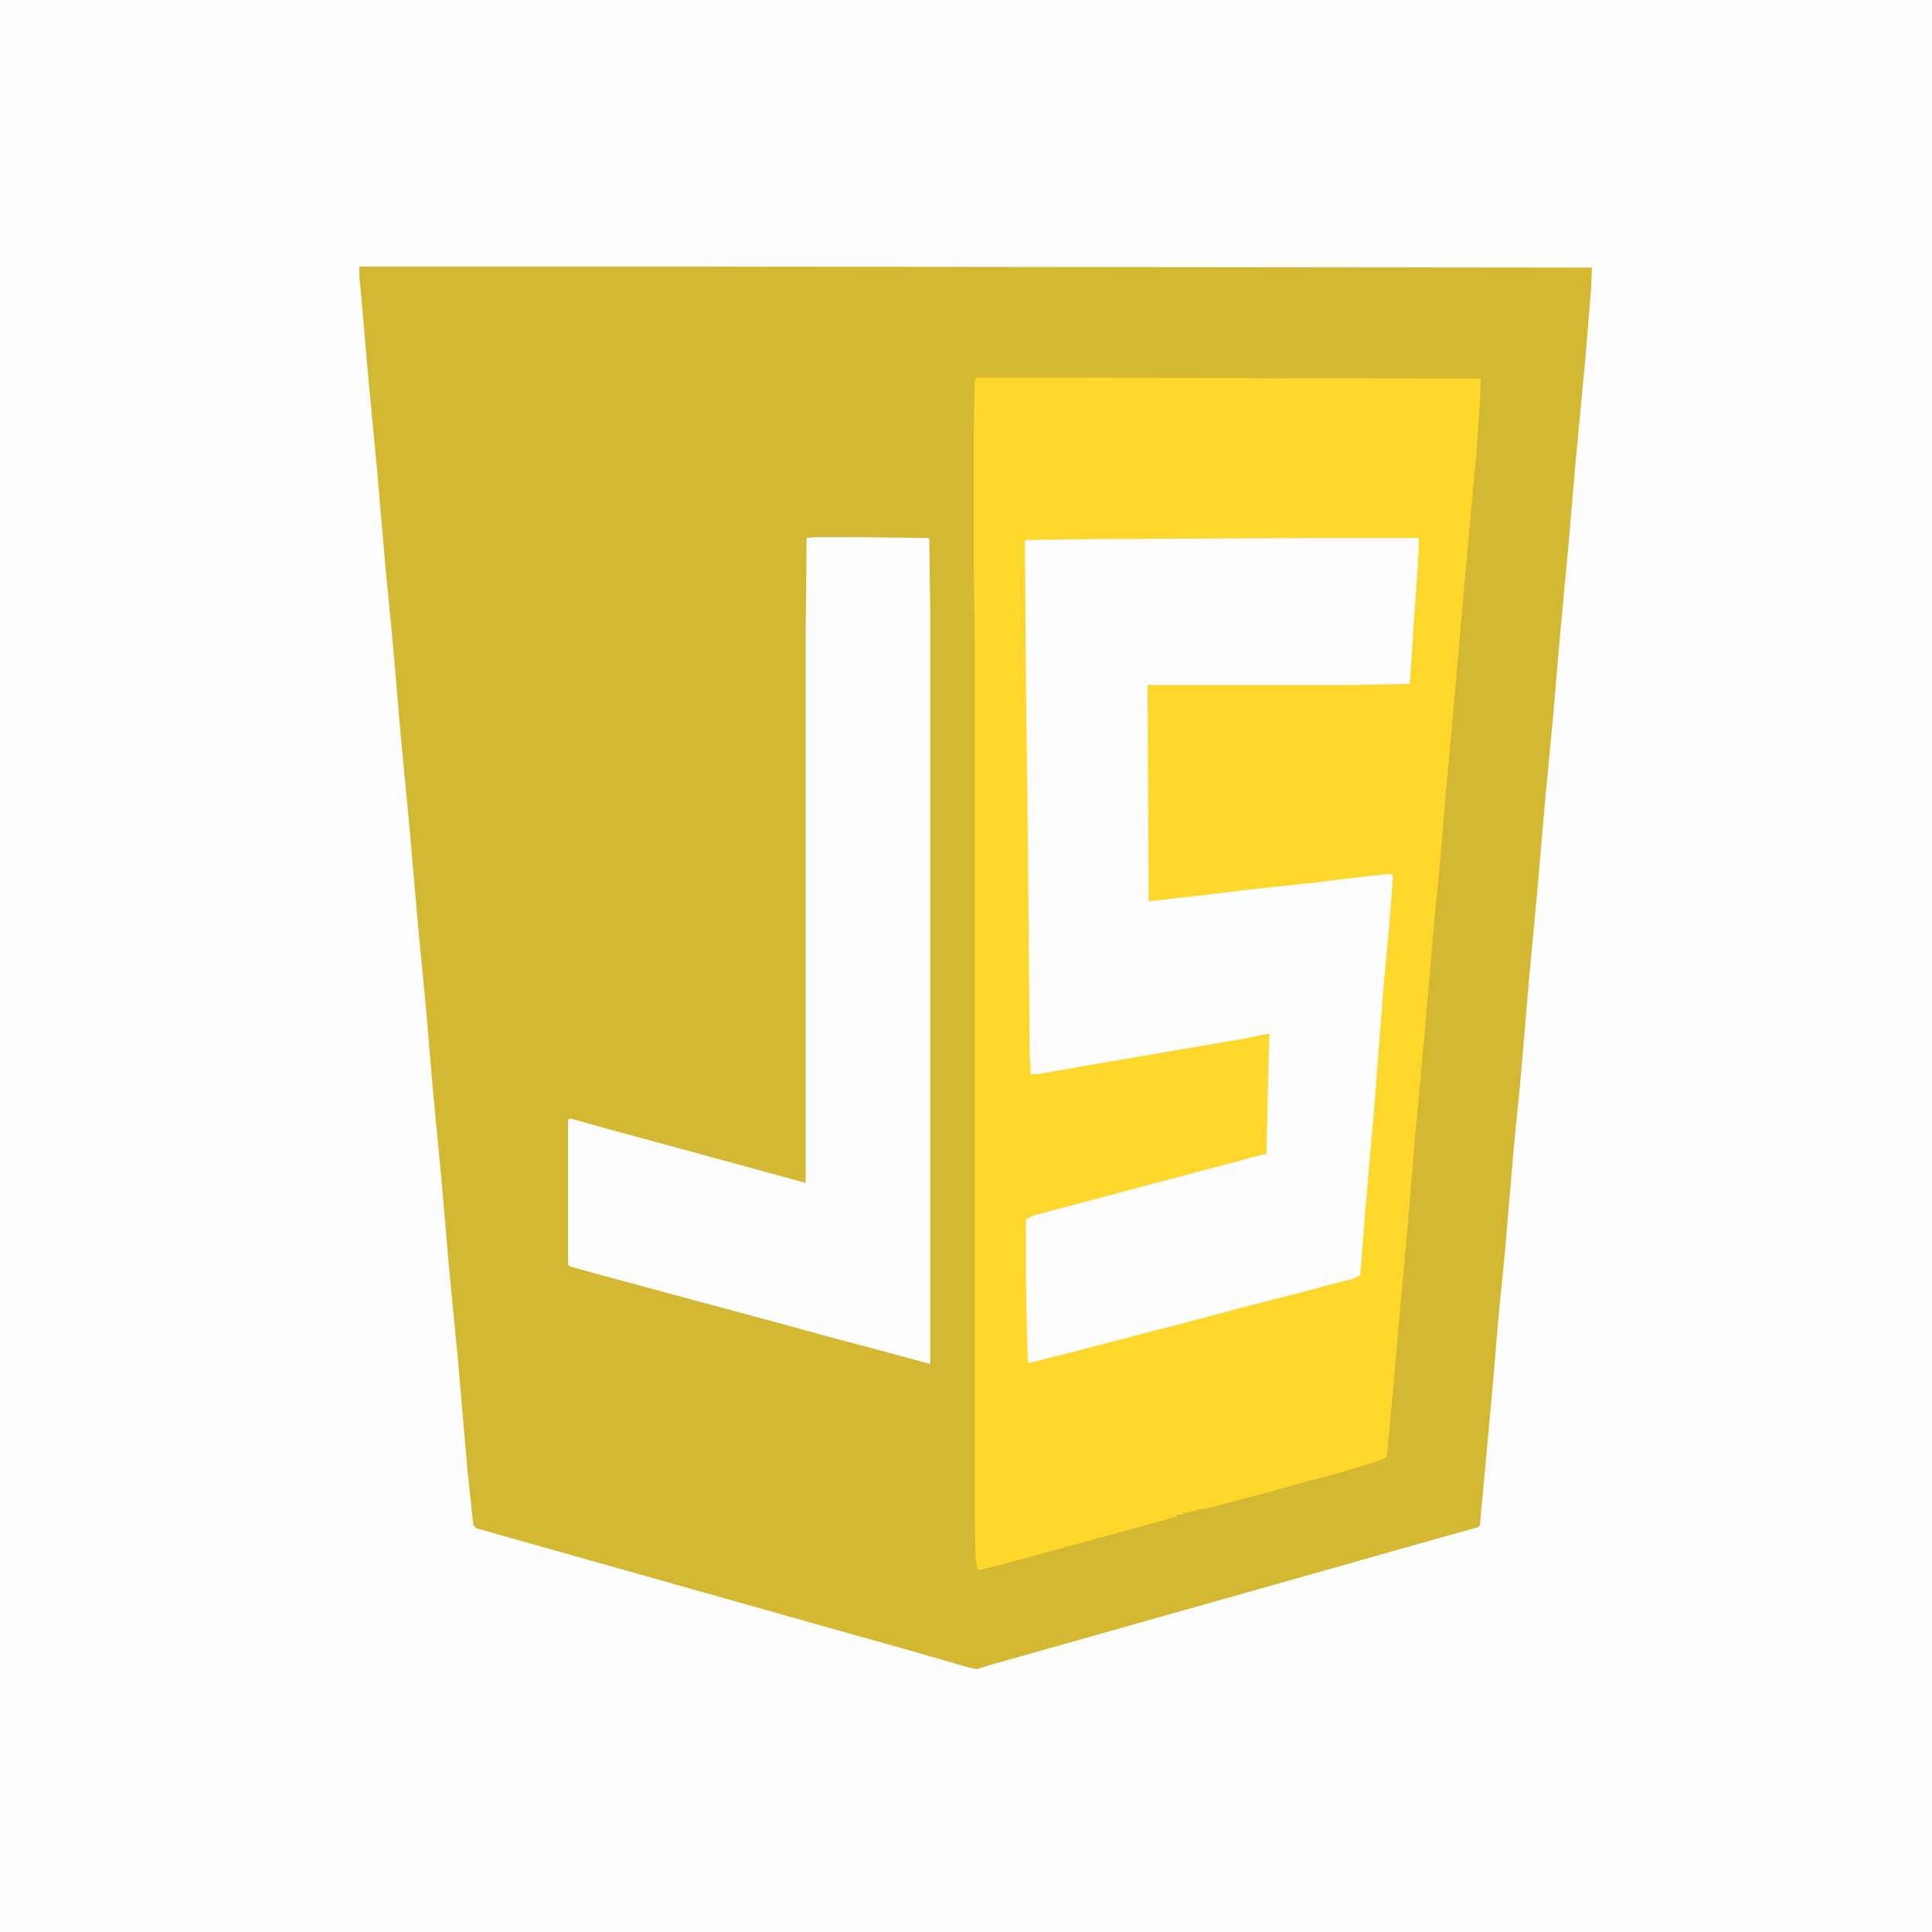<?xml version="1.0" encoding="UTF-8"?>
<svg version="1.1" viewBox="0 0 2000 2000" width="1280" height="1280" xmlns="http://www.w3.org/2000/svg">
<path transform="translate(0)" d="m0 0h2e3v2e3h-2e3z" fill="#FDFDFD"/>
<path transform="translate(372,276)" d="m0 0h317l959 1-1 23-6 73-10 106-7 82-9 96-7 82-9 95-7 82-9 96-9 106-7 71-9 106-7 71-5 60-8 88-5 53-1 12-2 2-36 10-113 32-92 26-262 74-16 5-9-2-62-18-43-12-71-20-280-79-53-15-3-3-6-56-10-116-9-93-8-93-9-94-7-83-8-83-9-103-9-95-9-104-7-72-9-104-8-84-9-103-1-10z" fill="#D5B831"/>
<path transform="translate(1011,391)" d="m0 0h111l410 1 1 1-1 23-4 59-5 52-8 88-6 69-3 35-9 99-7 83-5 50-7 81-7 79-6 64-3 37-6 71-5 54-6 69-3 35-6 64-1 4-7 3-39 12-45 12-32 9-61 16-11 2-12 3h-3v2h-7v2l-120 33-44 12-39 10h-3l-2-10-1-40v-915l-1-80v-134l1-52z" fill="#FDD72C"/>
<path transform="translate(1354,557)" d="m0 0h115l-1 24-5 73-3 46-1 8-58 1h-213l1 189v35l54-6 49-6 66-7 49-6 27-3h7l1 3-4 51-5 54-4 50-3 39-3 40-10 115-3 39-2 24-5 3-45 12-31 8-39 10-60 16-89 23-30 8-44 11-1-1-1-34-1-60v-54l9-4 203-54 34-9h3l2-88 1-37-25 5-164 28-51 9h-7l-1-19-2-217-2-180-1-136 1-1 77-1z" fill="#FDFDFD"/>
<path transform="translate(843,556)" d="m0 0h43l75 1 1 1 1 76v778l-59-16-38-10-62-17-41-11-148-40-25-7-2-2v-150l3-1 32 9 81 22 66 18 62 17 2 1v-567l1-101z" fill="#FDFDFD"/>
</svg>
